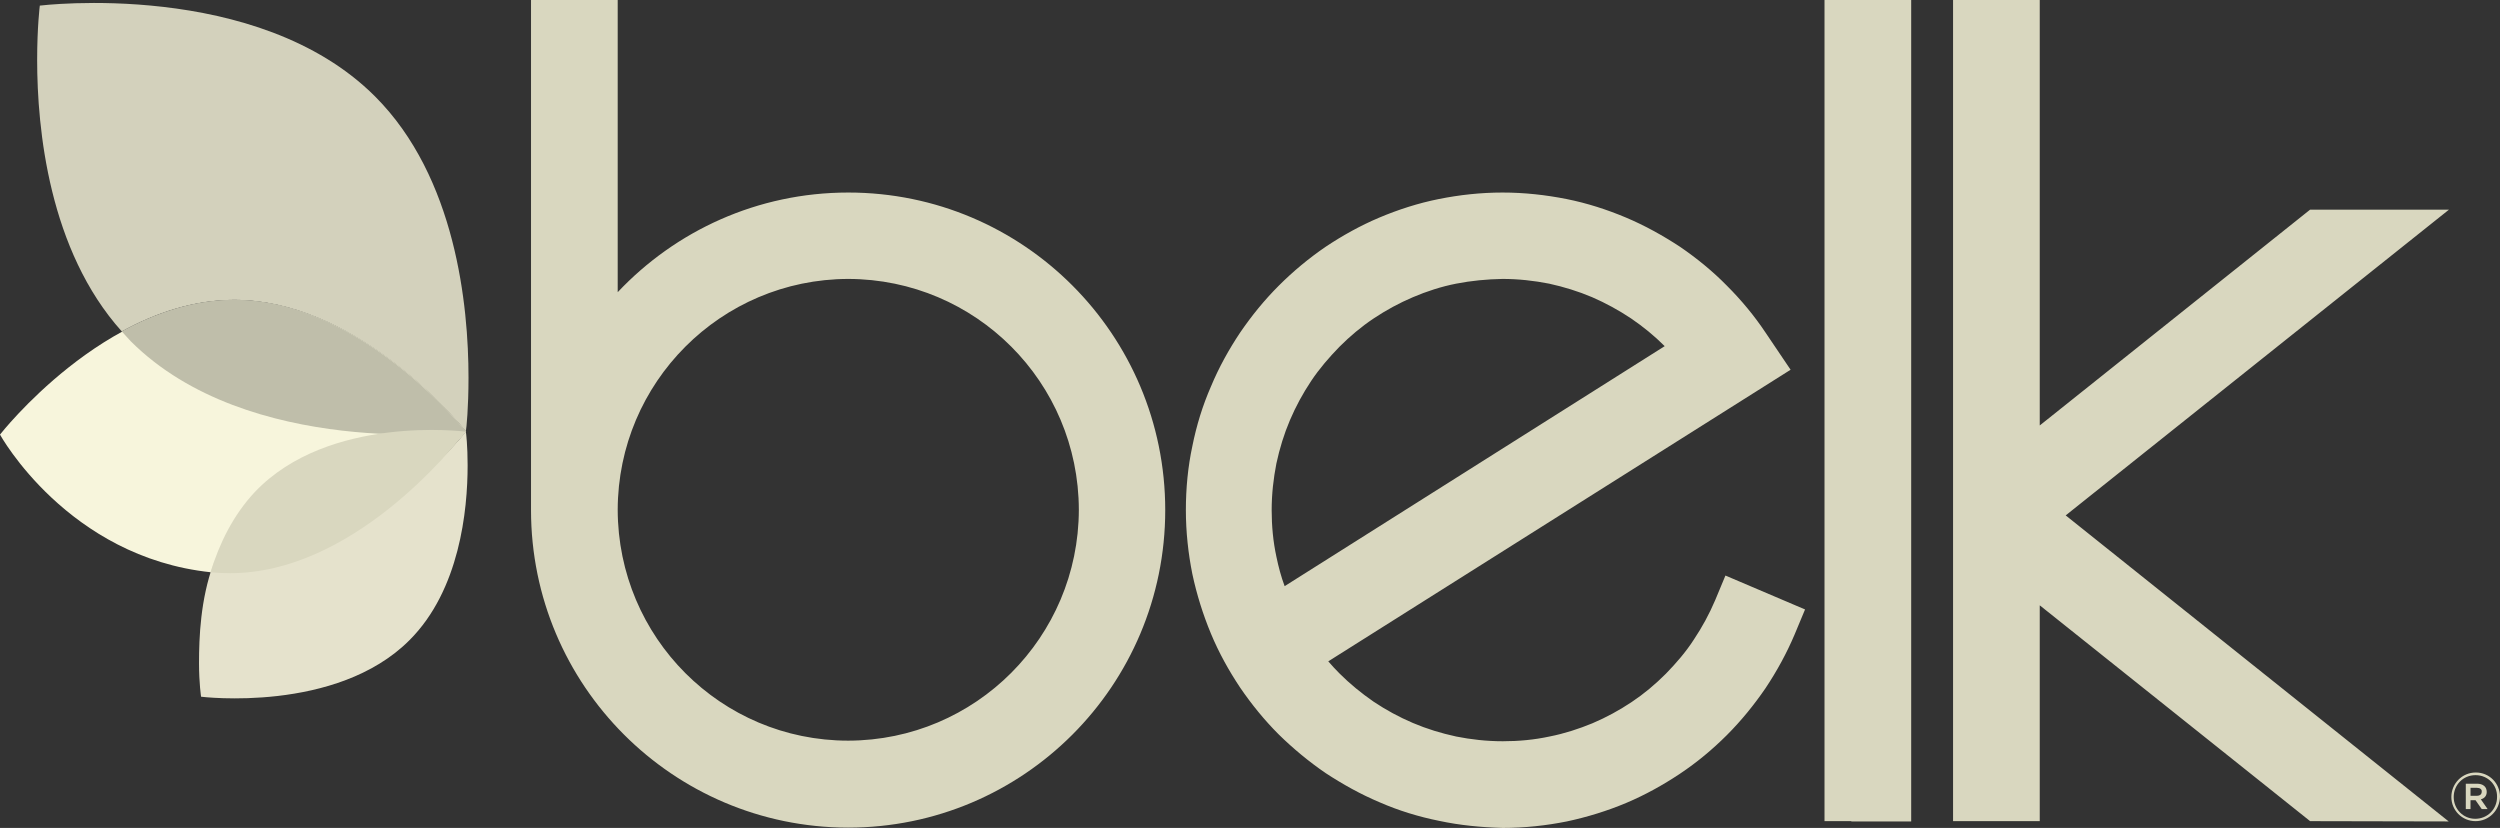 <?xml version="1.0" encoding="utf-8"?>
<!-- Generator: Adobe Illustrator 21.0.1, SVG Export Plug-In . SVG Version: 6.00 Build 0)  -->
<svg version="1.1" id="Layer_1-belk-square" xmlns="http://www.w3.org/2000/svg" xmlns:xlink="http://www.w3.org/1999/xlink"
	 x="0px" y="0px" viewBox="0 0 847.9 280.8" style="enable-background:new 0 0 847.9 280.8;" xml:space="preserve">
<rect x="0" y="0" width="847.9" height="280.8" fill="#333333" stroke="none"/>
<style type="text/css">
	.st0{fill:#D9D7BF;}
	.st1{fill:#F7F5DC;}
	.st2{fill:#D3D1BC;}
	.st3{fill:#BFBEAA;}
	.st4{fill:#E5E2CC;}
</style>
<path class="st0" d="M488.1,278.4c-7-1.4-13.8-3.5-20.2-6.3c-6.4-2.7-12.5-6.1-18.3-9.9c-5.7-3.9-11-8.3-15.9-13.1
	c-4.9-4.9-9.2-10.2-13.1-15.9c-3.8-5.7-7.2-11.8-9.9-18.3s-4.8-13.2-6.3-20.2c-1.4-7-2.2-14.3-2.2-21.7s0.7-14.7,2.2-21.7
	c1.4-7,3.5-13.8,6.3-20.2c2.7-6.5,6.1-12.6,9.9-18.3c3.9-5.7,8.2-11,13.1-15.9s10.2-9.3,15.9-13.2c5.7-3.8,11.8-7.2,18.2-9.9
	c6.4-2.7,13.2-4.9,20.2-6.3s14.2-2.2,21.6-2.2c7.4,0,14.6,0.8,21.7,2.2c7,1.4,13.8,3.6,20.2,6.3c6.4,2.7,12.5,6.1,18.3,9.9
	c5.7,3.9,11.1,8.3,15.9,13.2c4.9,4.9,9.3,10.2,13.1,15.9l8.5,12.6l-156.8,98.9c1.2,1.4,2.5,2.8,3.8,4.1c3.5,3.5,7.4,6.7,11.6,9.6
	c4.2,2.8,8.6,5.2,13.3,7.2s9.6,3.5,14.7,4.6c5,1,10.3,1.6,15.8,1.6c5.4,0,10.7-0.5,15.8-1.6c5.1-1,10-2.6,14.6-4.5
	c4.7-2,9.1-4.4,13.3-7.2c4.2-2.8,8-6,11.6-9.6c3.5-3.6,6.8-7.4,9.5-11.6c2.8-4.2,5.2-8.6,7.2-13.3l3.5-8.4l27,11.5l-3.5,8.4
	c-2.7,6.4-6.1,12.6-9.9,18.3c-3.9,5.7-8.3,11.1-13.1,15.9c-4.9,4.9-10.2,9.3-15.9,13.1c-5.7,3.8-11.8,7.2-18.2,9.9
	s-13.2,4.8-20.2,6.3c-7,1.4-14.3,2.2-21.7,2.2C502.3,280.6,495.1,279.9,488.1,278.4 M493.9,96.2c-5.1,1-10,2.6-14.7,4.6
	s-9.1,4.4-13.3,7.2c-4.2,2.8-8,6-11.6,9.6c-3.5,3.6-6.8,7.4-9.6,11.6s-5.2,8.6-7.2,13.3c-2,4.7-3.5,9.6-4.6,14.7
	c-1,5.1-1.6,10.4-1.6,15.8s0.5,10.7,1.6,15.8c0.7,3.4,1.6,6.8,2.8,10l128.9-81.4c-3.5-3.5-7.3-6.6-11.4-9.4
	c-4.2-2.8-8.6-5.2-13.2-7.2c-4.7-2-9.6-3.5-14.6-4.6c-5.1-1-10.4-1.6-15.8-1.6C504.3,94.7,499,95.2,493.9,96.2 M180.1,173V0h29.4
	v99.1c19.6-20.8,47.4-33.8,78.2-33.8c59.4,0,107.5,48.2,107.5,107.7s-48.1,107.7-107.6,107.7C228.2,280.6,180.1,232.4,180.1,173
	 M209.5,172.9c0.1,43.3,35,78.3,78.2,78.3c43.2-0.1,78.1-35.1,78.2-78.3c-0.1-43.3-35-78.2-78.2-78.3
	C244.5,94.7,209.6,129.7,209.5,172.9 M783.5,278.5l-91.7-73.2v73.2h-29.4V0h29.4v144.3l91.7-73.2h47.1l-130,103.7l129.9,103.8
	L783.5,278.5L783.5,278.5z M627.9,278.5h-9.1V0h29.4v278.6h-20.3V278.5z"/>
<path class="st1" d="M73.4,194.3c43.9,0,84.7-47.9,84.7-47.9s-34.7-44.6-78.6-44.6S0,147.4,0,147.4s22.9,41.6,71.6,46.7"/>
<path class="st2" d="M12.6,20.3c0-11.2,0.9-18.4,0.9-18.4s73.8-9.1,113.7,30.8c27.4,27.4,31.7,70.9,31.7,95.4
	c0,10.2-0.7,17.1-0.9,18.2c-5.7-6.9-38.7-44.6-78.6-44.6c-13.8,0-26.8,4.5-38.1,10.7C16.6,84.9,12.6,43.8,12.6,20.3"/>
<path class="st3" d="M41.3,112.4c11.3-6.2,24.3-10.7,38.1-10.7c39.9,0,72.9,37.7,78.6,44.6v0.2c0,0-73.8,9.1-113.7-30.8L41.3,112.4"
	/>
<path class="st4" d="M67.5,224.9c0-8.8,0.5-21.6,4.9-33.7c0.8-2.1,4.4,0.2,6.7,0.2c40.7,0,74.3-39.3,78.9-45
	c0.1,0.5,0.6,4.9,0.6,11.4c0,15.3-2.7,42.3-19.7,59.3c-24.8,24.9-70.7,19.2-70.7,19.2S67.5,231.8,67.5,224.9"/>
<path class="st0" d="M71.4,194.1c3-9.8,7.7-19.4,15-27.2c25.1-26.5,71.5-20.5,71.5-20.5c-4.7,6.1-38.6,48-79.8,48
	C75.9,194.4,73.6,194.3,71.4,194.1"/>
<path class="st0" d="M839.6,278.5c-4.6,0-8.2-3.7-8.2-8.2s3.6-8.3,8.3-8.3c4.6,0,8.2,3.7,8.2,8.2
	C847.8,274.8,844.2,278.5,839.6,278.5 M839.6,262.9c-4.2,0-7.4,3.3-7.4,7.4c0,4.1,3.2,7.4,7.3,7.4c4.2,0,7.4-3.3,7.4-7.4
	C847,266.2,843.8,262.9,839.6,262.9 M841.4,271.1l2.3,3.3h-2l-2.1-3h-1.7v3h-1.6v-8.6h3.8c2,0,3.3,1,3.3,2.8
	C843.4,269.9,842.6,270.8,841.4,271.1 M840.1,267.2h-2.2v2.7h2.1c1.1,0,1.7-0.5,1.7-1.4C841.8,267.7,841.1,267.2,840.1,267.2"/>
</svg>
